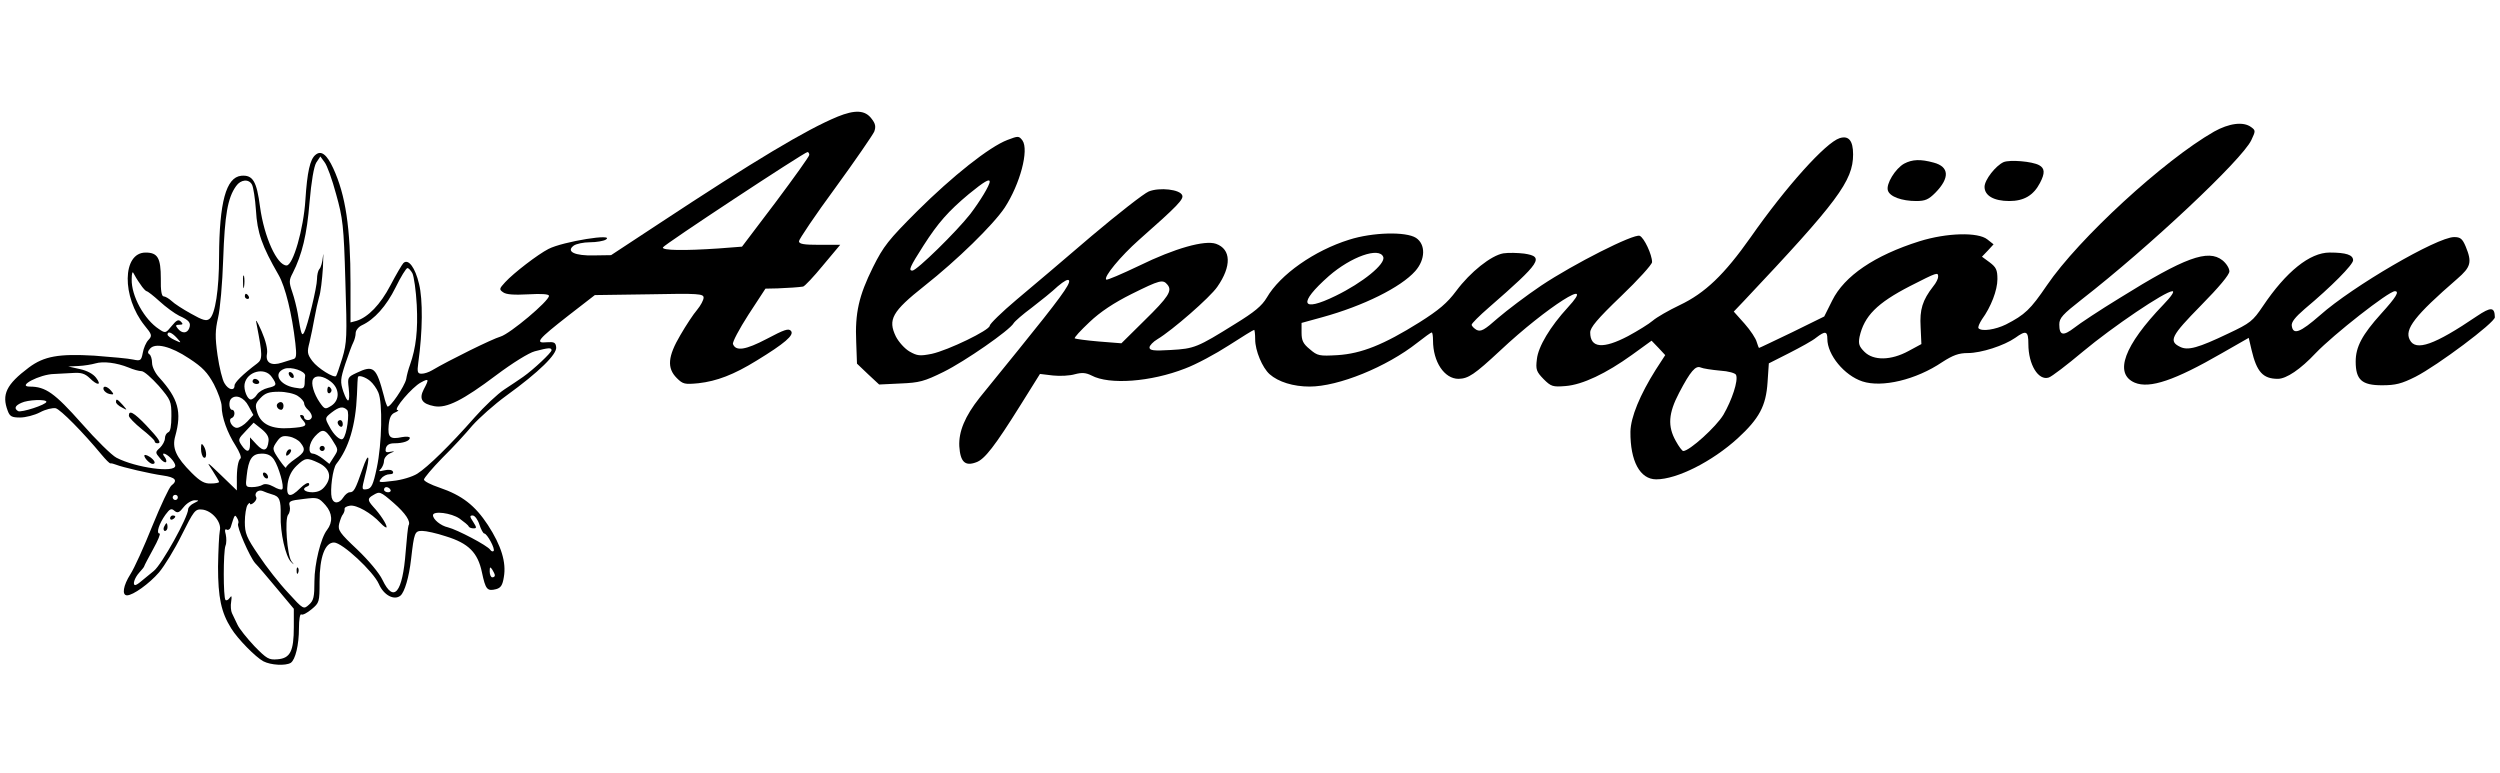 <?xml version="1.0" standalone="no"?>
<!DOCTYPE svg PUBLIC "-//W3C//DTD SVG 20010904//EN"
 "http://www.w3.org/TR/2001/REC-SVG-20010904/DTD/svg10.dtd">
<svg version="1.0" xmlns="http://www.w3.org/2000/svg"
 width="970pt" height="300pt" viewBox="0 0 970 300"
 preserveAspectRatio="xMidYMid meet">

<g transform="translate(0,300) scale(0.1,-0.1)"
fill="#000000" stroke="none">
<path d="M3249 2547 c-121 -50 -321 -170 -691 -414 l-187 -123 -66 -1 c-75 -2
-110 15 -79 38 10 7 38 13 63 13 25 0 53 5 61 10 41 26 -166 -7 -222 -36 -41
-21 -135 -93 -168 -129 -23 -25 -24 -28 -8 -39 12 -9 42 -11 98 -8 52 3 80 1
80 -6 0 -20 -151 -147 -188 -158 -32 -9 -200 -92 -266 -131 -12 -7 -29 -13
-40 -13 -16 0 -18 6 -13 43 17 121 18 244 3 305 -15 64 -42 100 -61 81 -5 -5
-28 -44 -50 -86 -39 -75 -87 -124 -132 -138 l-23 -6 0 150 c0 218 -19 344 -67
448 -25 54 -47 71 -69 52 -21 -17 -32 -66 -39 -174 -7 -114 -48 -255 -73 -255
-37 0 -87 110 -103 227 -13 100 -28 125 -73 121 -59 -6 -85 -103 -86 -314 0
-128 -15 -224 -37 -241 -12 -10 -26 -6 -72 20 -31 17 -65 39 -75 49 -11 10
-25 18 -31 18 -8 0 -12 23 -11 69 0 80 -12 101 -59 101 -91 0 -93 -172 -4
-283 29 -35 30 -40 15 -56 -9 -9 -19 -32 -22 -50 -6 -31 -9 -32 -38 -26 -17 4
-85 10 -150 15 -138 8 -195 -2 -254 -46 -88 -66 -106 -105 -82 -168 8 -22 16
-26 48 -26 21 0 56 9 77 20 22 12 49 18 61 16 19 -5 106 -93 178 -180 16 -19
31 -35 35 -34 3 1 13 -2 21 -5 25 -10 132 -35 182 -42 49 -7 59 -19 33 -39 -8
-6 -41 -76 -74 -157 -32 -80 -70 -164 -85 -187 -28 -44 -34 -82 -13 -82 23 0
86 45 124 89 21 25 61 90 88 145 47 94 52 101 78 99 39 -3 78 -49 70 -82 -3
-14 -6 -77 -7 -140 0 -119 12 -177 51 -239 25 -41 95 -112 125 -128 29 -15 86
-18 106 -6 18 12 32 69 32 135 0 33 4 56 9 53 5 -4 23 6 40 20 30 25 31 28 31
107 0 95 21 152 56 152 32 0 153 -113 174 -161 19 -44 60 -65 84 -45 16 14 33
71 41 141 12 104 14 110 43 110 15 0 56 -9 92 -21 88 -27 124 -63 140 -140 14
-66 20 -74 55 -65 18 5 25 15 30 47 10 57 -10 122 -62 202 -50 76 -100 115
-188 145 -33 11 -60 25 -60 31 0 6 32 44 71 84 40 39 92 96 117 126 26 29 85
82 132 116 127 92 197 161 193 188 -2 18 -8 21 -36 19 -49 -5 -35 11 84 104
l102 79 211 3 c193 4 211 2 211 -13 0 -9 -11 -30 -25 -47 -14 -16 -43 -60 -65
-98 -49 -83 -53 -128 -14 -167 24 -24 31 -25 84 -20 71 8 137 33 226 88 108
66 147 99 133 115 -9 11 -26 5 -94 -31 -82 -43 -120 -49 -131 -20 -3 7 24 58
60 114 l66 101 47 1 c47 2 78 4 99 7 6 1 41 38 77 82 l67 80 -80 0 c-61 0 -80
3 -80 14 0 7 63 101 141 207 78 107 145 205 151 218 7 19 5 31 -10 50 -25 34
-64 36 -133 8z m-109 -148 c0 -6 -59 -88 -130 -183 l-131 -173 -91 -7 c-133
-9 -220 -8 -216 4 3 10 548 369 561 370 4 0 7 -5 7 -11z m-1836 -152 c26 -93
30 -122 36 -337 7 -218 6 -240 -12 -300 -11 -36 -22 -67 -24 -69 -8 -9 -71 30
-92 58 -20 27 -21 35 -11 73 6 24 14 66 19 93 5 28 13 64 18 82 6 17 12 69 15
115 2 45 2 65 0 43 -2 -22 -8 -44 -14 -49 -5 -6 -9 -23 -9 -39 0 -31 -37 -183
-50 -207 -9 -16 -12 -7 -25 75 -4 22 -13 59 -21 82 -13 38 -13 46 2 74 36 71
55 149 65 274 7 82 17 139 26 154 l16 24 16 -22 c10 -12 30 -68 45 -124z
m-326 36 c5 -10 12 -54 15 -98 5 -88 23 -139 88 -252 26 -45 52 -151 65 -265
5 -45 4 -58 -7 -61 -8 -2 -28 -9 -45 -14 -42 -14 -65 0 -58 35 3 17 -5 50 -21
87 -20 45 -25 51 -19 25 23 -118 23 -134 2 -150 -57 -43 -88 -74 -88 -86 0
-22 -24 -17 -39 9 -8 12 -20 61 -27 109 -10 71 -9 97 2 145 8 32 17 135 20
228 6 170 17 237 50 283 18 26 50 29 62 5z m622 -343 c6 -12 14 -67 17 -123 5
-98 -3 -167 -26 -232 -6 -16 -13 -42 -15 -56 -6 -28 -64 -114 -73 -106 -2 3
-9 20 -13 39 -30 114 -40 123 -107 91 -34 -16 -35 -18 -30 -59 6 -58 -3 -64
-21 -13 -12 37 -12 47 8 108 12 36 26 74 31 83 5 10 9 26 9 36 0 10 11 24 24
30 48 22 95 74 131 147 20 41 41 75 46 75 4 0 13 -9 19 -20z m-1056 -42 c10
-16 22 -28 25 -28 4 0 27 -18 50 -39 24 -22 58 -47 76 -56 40 -18 47 -28 39
-49 -8 -20 -28 -21 -44 -1 -10 12 -9 15 6 15 14 0 15 3 6 12 -10 10 -17 6 -36
-17 -23 -28 -24 -29 -49 -12 -57 37 -108 129 -106 194 0 22 3 32 7 23 4 -8 15
-27 26 -42z m142 -209 c19 -21 19 -21 -9 -8 -15 7 -27 16 -27 21 0 14 16 9 36
-13z m48 -80 c52 -34 71 -54 96 -100 16 -31 30 -70 30 -85 0 -43 22 -103 54
-153 15 -24 24 -46 19 -50 -9 -7 -15 -40 -14 -90 l0 -34 -61 59 c-56 54 -59
56 -34 19 14 -22 26 -42 26 -45 0 -3 -14 -6 -32 -6 -24 -1 -41 8 -74 41 -62
62 -77 97 -64 143 26 94 12 145 -62 227 -16 17 -28 42 -28 57 0 15 -5 30 -10
33 -8 5 -7 12 2 22 20 24 80 10 152 -38z m1406 32 c0 -9 -70 -75 -110 -103
-14 -10 -47 -32 -73 -49 -26 -17 -78 -66 -115 -108 -96 -109 -182 -193 -223
-219 -19 -12 -62 -25 -95 -28 -54 -7 -58 -6 -45 9 7 10 22 17 33 17 11 0 16 4
12 11 -3 6 -17 8 -33 4 -21 -5 -24 -4 -13 6 6 7 12 21 12 31 0 10 10 23 23 29
21 9 21 9 1 6 -17 -4 -20 0 -17 14 4 13 14 19 33 19 34 0 60 9 60 21 0 5 -13
6 -30 3 -47 -10 -56 -1 -52 46 3 31 10 44 26 50 11 5 15 9 8 9 -18 1 57 89 91
107 31 17 33 14 11 -27 -19 -37 -7 -56 41 -65 48 -9 111 23 240 120 64 48 127
87 150 93 53 14 65 15 65 4z m-1641 -67 c18 -8 41 -14 50 -14 10 0 39 -26 67
-57 47 -55 49 -60 49 -117 0 -39 -4 -61 -12 -63 -7 -3 -13 -13 -13 -23 0 -11
-9 -27 -19 -37 -19 -17 -19 -19 -1 -40 9 -12 20 -19 24 -16 3 3 1 12 -5 20 -6
7 -8 13 -4 13 14 0 45 -32 45 -47 0 -29 -153 -8 -228 31 -18 9 -79 69 -136
134 -104 117 -139 142 -200 142 -53 0 38 48 94 49 19 1 53 3 75 4 31 2 45 -3
63 -20 30 -30 48 -29 25 1 -11 15 -35 28 -63 34 l-45 10 40 2 c22 1 51 6 65
10 30 9 82 3 129 -16z m685 -32 c-1 -7 -2 -21 -2 -32 -2 -18 -7 -20 -39 -14
-59 10 -85 56 -40 73 26 10 83 -9 81 -27z m-130 -4 c22 -31 20 -35 -14 -43
-17 -4 -36 -15 -43 -26 -6 -10 -17 -19 -24 -19 -13 0 -28 37 -24 60 9 49 78
67 105 28z m230 -19 c34 -27 35 -71 2 -93 -24 -15 -26 -15 -45 12 -23 33 -36
76 -26 91 10 17 40 13 69 -10z m152 3 c11 -9 26 -30 32 -45 17 -40 14 -198 -6
-292 -14 -67 -21 -80 -38 -83 -21 -3 -21 -2 -8 50 22 82 15 100 -10 27 -27
-78 -33 -89 -49 -89 -7 0 -18 -9 -25 -20 -16 -25 -38 -26 -45 -1 -7 29 4 114
18 131 48 61 75 149 80 269 1 36 3 67 4 69 4 7 29 -1 47 -16z m-281 -58 c14
-9 25 -22 25 -29 0 -7 7 -18 15 -25 8 -7 15 -19 15 -26 0 -8 -7 -14 -15 -14
-8 0 -15 5 -15 10 0 6 -5 10 -12 10 -6 0 -4 -8 6 -19 21 -23 14 -28 -49 -32
-69 -5 -111 14 -126 58 -10 31 -9 37 12 59 18 19 33 24 71 24 28 0 59 -7 73
-16z m-191 -39 l19 -35 -23 -25 c-13 -14 -31 -25 -41 -25 -19 0 -36 33 -20 38
14 5 14 32 1 32 -11 0 -14 33 -3 43 18 18 50 5 67 -28z m-784 16 c0 -11 -98
-43 -110 -36 -16 10 -12 21 13 32 24 12 97 15 97 4z m1167 -32 c10 -10 -1 -96
-16 -111 -9 -10 -36 13 -54 49 -17 31 -16 32 9 52 30 23 45 26 61 10z m-305
-120 c-4 -39 -19 -43 -46 -14 l-26 28 0 -27 c0 -32 -13 -33 -33 -3 -14 21 -13
24 16 54 l31 33 30 -24 c21 -17 30 -31 28 -47z m246 6 c26 -41 26 -39 6 -70
l-16 -25 -25 20 c-14 11 -32 20 -39 20 -21 0 -16 41 8 67 29 31 39 29 66 -12z
m-122 -13 c21 -26 17 -37 -21 -63 -19 -13 -35 -28 -35 -33 0 -5 -11 8 -25 28
-30 44 -30 45 -9 75 13 18 22 22 47 17 16 -3 36 -14 43 -24z m-103 -65 c19
-29 41 -107 32 -115 -3 -4 -19 1 -34 10 -18 10 -34 12 -42 7 -8 -5 -26 -9 -41
-9 -25 0 -26 2 -21 43 7 66 21 87 59 87 22 0 36 -7 47 -23z m173 -13 c42 -20
53 -53 27 -88 -13 -18 -27 -25 -50 -26 -32 0 -45 14 -20 23 6 2 9 8 5 12 -4 4
-19 -5 -33 -19 -40 -40 -56 -35 -49 17 4 28 15 51 35 70 34 32 40 32 85 11z
m279 -104 c3 -5 -1 -10 -9 -10 -9 0 -16 5 -16 10 0 6 4 10 9 10 6 0 13 -4 16
-10z m-460 -18 c30 -8 35 -21 34 -82 -2 -67 19 -159 40 -180 13 -13 14 -13 2
2 -17 23 -27 164 -13 181 6 7 9 22 6 34 -5 18 0 21 53 27 56 7 59 6 86 -24 27
-31 29 -66 6 -96 -24 -30 -49 -132 -49 -199 0 -61 -3 -75 -21 -91 -21 -19 -22
-19 -81 46 -34 36 -85 101 -114 145 -48 70 -54 86 -54 130 0 27 5 57 10 65 5
8 10 11 10 6 0 -5 7 -3 15 4 8 7 12 16 9 21 -9 15 7 31 25 24 9 -4 25 -10 36
-13z m472 -33 c47 -41 68 -73 58 -88 -2 -5 -7 -50 -11 -102 -12 -159 -46 -201
-90 -109 -12 26 -54 76 -98 118 -68 64 -76 75 -70 100 4 15 10 32 15 37 4 6 7
15 6 20 -1 6 8 11 21 13 25 4 82 -28 118 -67 13 -14 24 -21 24 -16 0 12 -25
50 -52 79 -22 25 -23 32 0 45 25 15 27 15 79 -30z m-837 21 c0 -5 -4 -10 -10
-10 -5 0 -10 5 -10 10 0 6 5 10 10 10 6 0 10 -4 10 -10z m63 -22 c-13 -6 -23
-17 -23 -24 0 -30 -102 -214 -133 -239 -17 -14 -40 -33 -50 -41 -9 -8 -19 -14
-22 -14 -12 0 -3 28 15 48 11 12 20 23 20 26 0 2 16 32 34 65 19 34 30 61 25
61 -14 0 -2 38 23 73 17 23 23 26 35 15 12 -10 19 -7 36 15 12 15 31 26 42 26
19 0 18 -1 -2 -11z m1030 -60 c18 -13 34 -26 35 -30 2 -5 11 -8 19 -8 13 0 13
3 -1 25 -14 21 -14 25 -2 25 8 0 20 -16 26 -35 6 -19 15 -35 19 -35 11 0 44
-61 36 -68 -3 -3 -9 -1 -13 5 -10 16 -128 78 -164 87 -28 6 -58 31 -58 47 0
18 71 9 103 -13z m-859 -20 c-7 -10 45 -129 66 -153 11 -11 48 -55 84 -98 l66
-79 0 -71 c0 -94 -14 -121 -63 -125 -34 -3 -42 2 -90 51 -29 31 -59 68 -66 84
-7 15 -17 35 -21 44 -4 8 -6 29 -3 45 3 22 2 25 -6 14 -5 -8 -13 -11 -16 -8
-9 9 -9 188 0 211 4 9 4 29 1 43 -5 17 -3 23 4 19 5 -3 12 1 15 9 16 52 16 51
25 36 5 -8 7 -17 4 -22z m996 -200 c0 -5 -4 -8 -10 -8 -5 0 -10 10 -10 23 0
18 2 19 10 7 5 -8 10 -18 10 -22z"/>
<path d="M943 1905 c0 -22 2 -30 4 -17 2 12 2 30 0 40 -3 9 -5 -1 -4 -23z"/>
<path d="M950 1850 c0 -5 5 -10 11 -10 5 0 7 5 4 10 -3 6 -8 10 -11 10 -2 0
-4 -4 -4 -10z"/>
<path d="M780 1258 c0 -15 5 -30 10 -33 13 -8 13 25 0 45 -8 12 -10 9 -10 -12z"/>
<path d="M402 1488 c3 -7 13 -15 24 -17 16 -3 17 -1 5 13 -16 19 -34 21 -29 4z"/>
<path d="M450 1440 c0 -5 10 -15 23 -21 22 -12 22 -12 3 10 -21 23 -26 26 -26
11z"/>
<path d="M500 1387 c0 -7 23 -30 50 -52 28 -22 50 -43 50 -47 0 -5 5 -8 11 -8
17 0 7 16 -44 70 -49 51 -67 60 -67 37z"/>
<path d="M560 1232 c0 -10 22 -32 32 -32 15 0 8 15 -12 28 -11 7 -20 9 -20 4z"/>
<path d="M1120 1551 c0 -5 5 -13 10 -16 6 -3 10 -2 10 4 0 5 -4 13 -10 16 -5
3 -10 2 -10 -4z"/>
<path d="M980 1520 c0 -5 7 -10 16 -10 8 0 12 5 9 10 -3 6 -10 10 -16 10 -5 0
-9 -4 -9 -10z"/>
<path d="M1270 1484 c0 -8 5 -12 10 -9 6 4 8 11 5 16 -9 14 -15 11 -15 -7z"/>
<path d="M1077 1434 c-8 -8 1 -24 14 -24 5 0 9 7 9 15 0 15 -12 20 -23 9z"/>
<path d="M1310 1361 c0 -6 5 -13 10 -16 6 -3 10 1 10 9 0 9 -4 16 -10 16 -5 0
-10 -4 -10 -9z"/>
<path d="M1240 1260 c0 -5 5 -10 10 -10 6 0 10 5 10 10 0 6 -4 10 -10 10 -5 0
-10 -4 -10 -10z"/>
<path d="M1117 1253 c-4 -3 -7 -11 -7 -17 0 -6 5 -5 12 2 6 6 9 14 7 17 -3 3
-9 2 -12 -2z"/>
<path d="M1020 1161 c0 -5 5 -13 10 -16 6 -3 10 -2 10 4 0 5 -4 13 -10 16 -5
3 -10 2 -10 -4z"/>
<path d="M1151 784 c0 -11 3 -14 6 -6 3 7 2 16 -1 19 -3 4 -6 -2 -5 -13z"/>
<path d="M660 989 c0 -5 5 -7 10 -4 6 3 10 8 10 11 0 2 -4 4 -10 4 -5 0 -10
-5 -10 -11z"/>
<path d="M636 955 c-3 -8 -1 -15 4 -15 6 0 10 7 10 15 0 8 -2 15 -4 15 -2 0
-6 -7 -10 -15z"/>
<path d="M8590 2489 c-194 -111 -525 -415 -648 -596 -64 -94 -85 -114 -159
-152 -41 -20 -93 -28 -106 -15 -4 4 3 19 13 35 35 48 60 113 60 156 0 36 -5
46 -30 65 l-30 22 23 24 22 24 -24 19 c-36 29 -157 26 -263 -7 -175 -55 -292
-135 -339 -230 l-31 -62 -124 -61 c-69 -33 -127 -61 -129 -61 -1 0 -5 10 -9
23 -3 13 -24 45 -47 71 l-42 47 40 42 c363 385 423 465 423 568 0 53 -17 74
-52 63 -54 -17 -208 -188 -345 -384 -103 -146 -177 -217 -276 -264 -42 -20
-89 -47 -104 -60 -15 -13 -59 -40 -96 -60 -97 -51 -147 -47 -147 14 0 19 27
52 120 141 66 63 120 123 120 132 0 29 -31 95 -48 102 -23 9 -256 -109 -382
-193 -58 -39 -133 -96 -168 -126 -53 -47 -66 -54 -83 -46 -10 6 -19 15 -19 20
0 5 30 35 67 67 202 176 216 197 137 209 -25 3 -61 4 -81 1 -47 -8 -128 -72
-183 -146 -35 -47 -67 -74 -143 -122 -139 -87 -225 -121 -317 -127 -71 -4 -78
-3 -108 23 -26 21 -32 34 -32 64 l0 38 80 22 c160 44 305 116 361 179 40 45
41 104 3 129 -39 25 -168 22 -259 -7 -135 -42 -268 -135 -320 -225 -19 -32
-48 -56 -123 -102 -146 -91 -158 -96 -249 -101 -67 -4 -83 -2 -83 10 0 7 14
22 31 32 57 34 204 162 232 203 56 80 54 146 -5 167 -44 15 -159 -17 -298 -85
-67 -32 -125 -57 -128 -54 -11 10 56 91 127 154 151 133 174 158 168 173 -8
23 -88 32 -130 15 -19 -8 -119 -86 -222 -173 -102 -88 -234 -199 -291 -247
-57 -48 -104 -94 -104 -101 0 -17 -161 -95 -225 -109 -46 -9 -56 -8 -86 9 -19
11 -42 37 -53 58 -32 66 -15 97 110 196 128 101 267 237 312 304 60 92 95 224
69 261 -14 18 -16 18 -58 2 -71 -27 -214 -141 -350 -276 -112 -112 -131 -136
-172 -218 -55 -111 -70 -178 -65 -290 l3 -84 43 -41 43 -40 83 4 c73 3 92 8
167 45 83 41 256 161 272 189 4 7 36 35 70 60 34 26 80 63 101 83 25 21 41 30
44 22 5 -14 -40 -75 -197 -269 -64 -79 -131 -162 -150 -185 -57 -72 -82 -132
-79 -189 4 -60 22 -78 65 -62 33 11 73 63 173 223 l75 120 50 -6 c28 -3 66 -1
86 5 27 7 42 6 64 -5 69 -37 230 -25 363 27 43 16 119 57 170 90 51 33 95 60
98 60 2 0 4 -17 4 -37 0 -44 28 -110 56 -135 34 -30 92 -48 155 -48 112 0 299
76 418 170 28 22 53 40 56 40 3 0 5 -14 5 -31 0 -83 44 -149 99 -149 38 1 61
16 162 110 180 169 381 296 262 167 -68 -74 -115 -152 -120 -201 -5 -40 -2
-48 26 -77 29 -29 36 -31 85 -27 66 5 158 49 258 121 l76 55 27 -28 26 -28
-37 -57 c-61 -97 -97 -184 -98 -240 -1 -114 37 -185 100 -185 81 0 217 69 316
159 84 77 110 126 116 217 l5 74 79 40 c43 22 91 48 105 60 34 26 43 25 43 -5
0 -62 66 -142 136 -165 76 -25 208 6 310 75 42 27 64 35 99 35 52 0 141 29
184 59 43 31 51 27 51 -24 0 -80 39 -143 79 -130 11 3 71 49 133 101 115 96
319 234 347 234 9 0 -4 -20 -35 -52 -153 -159 -193 -268 -111 -303 58 -24 155
9 337 114 l105 60 11 -47 c20 -85 44 -112 102 -112 33 0 88 37 147 100 69 72
283 240 307 240 19 0 5 -23 -53 -87 -74 -82 -99 -129 -99 -186 0 -71 24 -92
102 -92 53 0 76 6 130 33 86 44 308 210 308 231 -1 40 -15 41 -70 4 -165 -112
-237 -137 -260 -92 -22 41 19 94 184 237 53 46 58 64 33 125 -13 31 -21 37
-45 37 -66 0 -394 -191 -520 -303 -78 -68 -105 -78 -110 -41 -2 14 13 33 50
65 104 87 188 172 188 189 0 21 -27 30 -91 30 -77 0 -169 -74 -259 -208 -39
-58 -49 -66 -134 -106 -117 -56 -157 -67 -187 -52 -46 22 -35 43 80 160 71 72
111 120 111 133 0 12 -12 31 -27 43 -56 44 -146 11 -398 -146 -77 -47 -157
-100 -177 -116 -43 -33 -58 -30 -58 13 0 25 13 39 87 97 261 203 622 542 658
618 17 36 17 38 -1 51 -30 22 -85 15 -144 -18z m-4750 -194 c0 -14 -37 -75
-75 -125 -53 -68 -208 -220 -225 -220 -16 0 -10 14 43 97 57 89 97 134 176
200 60 49 81 61 81 48z m1527 -292 c10 -27 -80 -100 -185 -151 -135 -66 -147
-30 -26 77 86 75 196 114 211 74z m2153 -77 c0 -7 -8 -24 -19 -37 -42 -54 -53
-90 -49 -158 l3 -66 -50 -27 c-68 -37 -136 -38 -171 -3 -21 21 -24 31 -19 58
18 81 68 131 196 197 106 54 109 55 109 36z m-2990 -31 c19 -23 4 -47 -90
-139 l-89 -88 -88 7 c-48 4 -90 10 -93 12 -3 3 23 31 57 63 42 40 95 75 163
109 111 55 122 58 140 36z m2143 -333 c34 -2 61 -10 63 -17 9 -22 -16 -97 -49
-154 -28 -47 -132 -141 -156 -141 -4 0 -17 17 -29 39 -32 57 -29 107 13 187
44 84 64 107 84 98 9 -4 42 -9 74 -12z"/>
<path d="M7388 2365 c-34 -19 -71 -79 -63 -104 7 -24 54 -41 110 -41 35 0 48
6 74 32 57 58 54 101 -6 117 -51 14 -83 13 -115 -4z"/>
<path d="M7774 2371 c-31 -14 -74 -69 -74 -96 0 -34 36 -55 96 -55 57 0 94 22
119 70 20 38 19 57 -3 69 -27 15 -114 22 -138 12z"/>
</g>
</svg>
